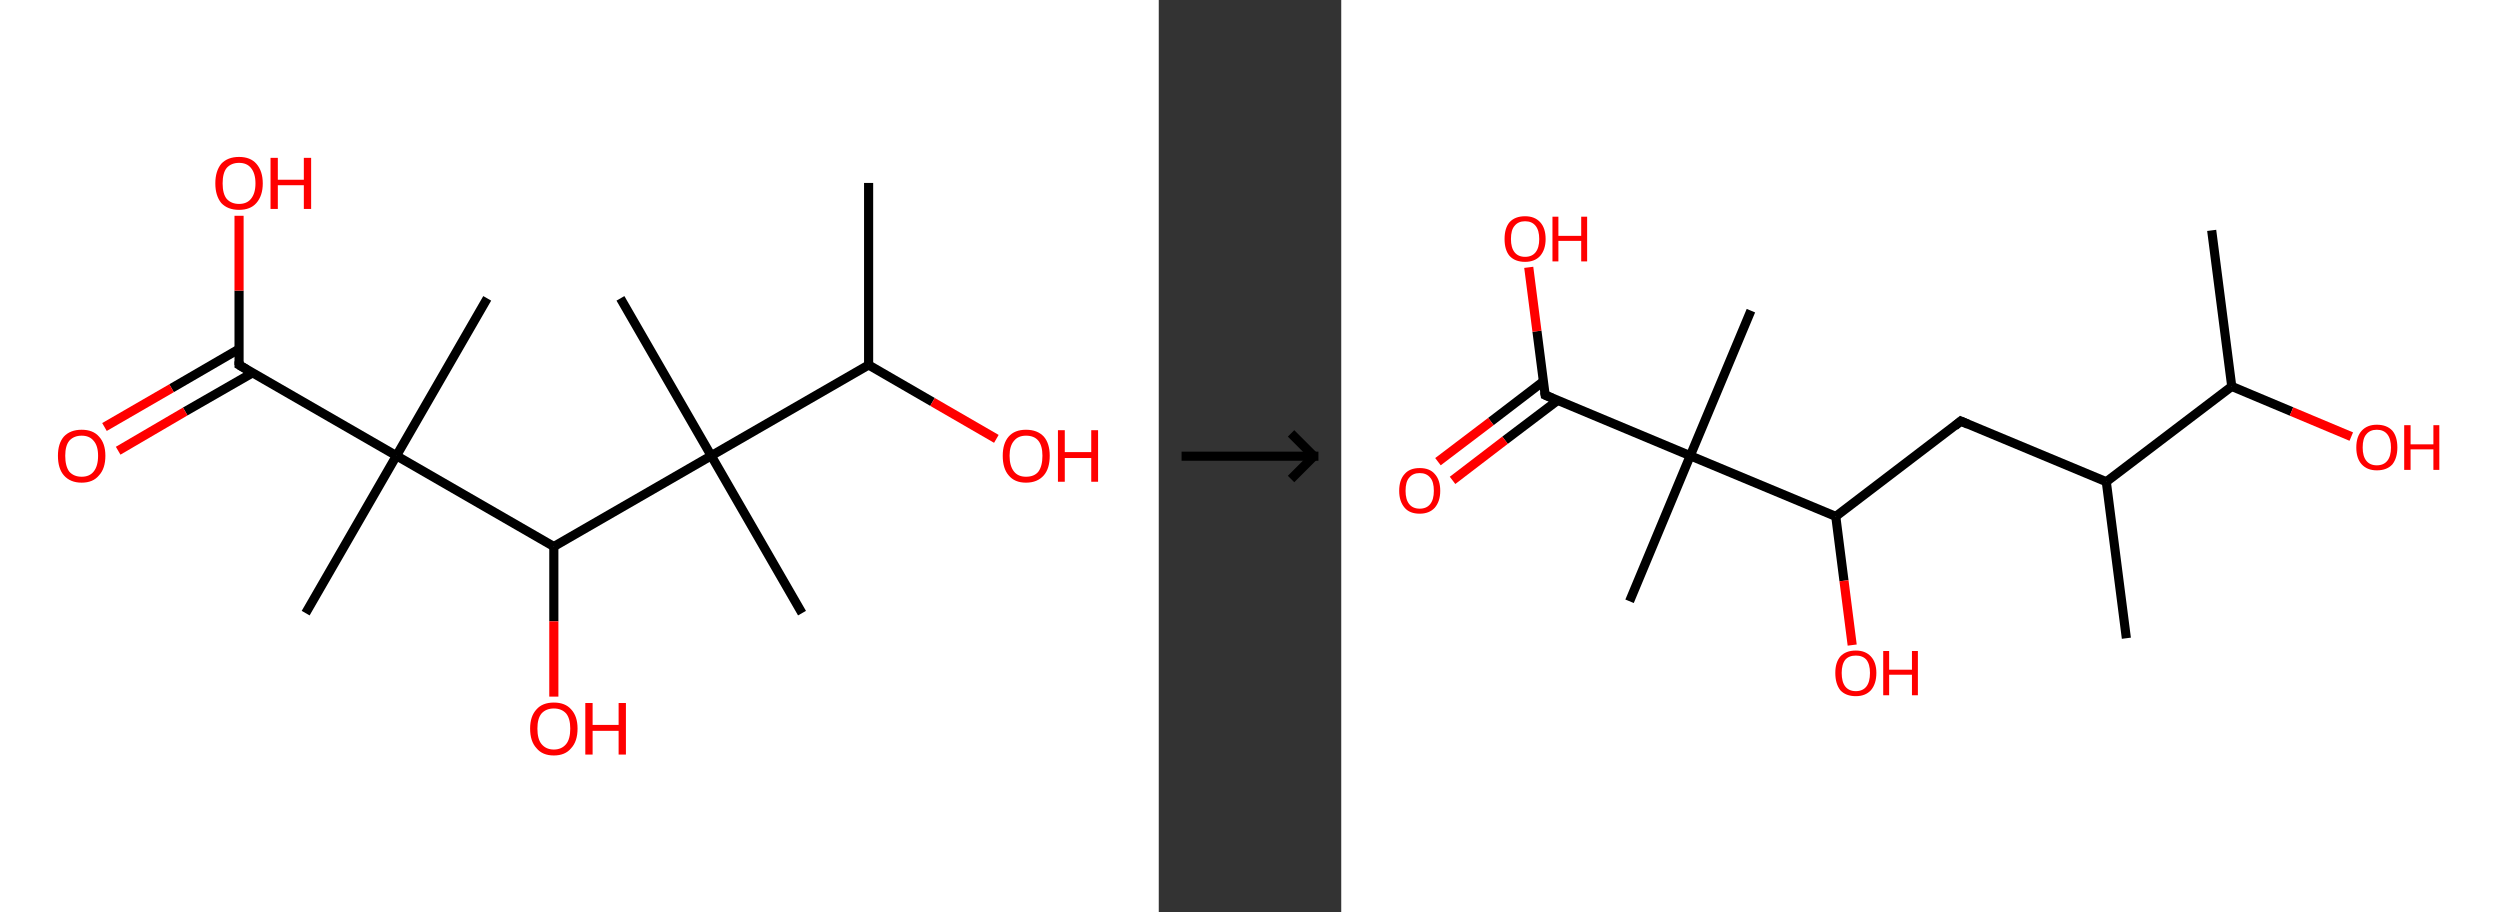 <?xml version='1.0' encoding='ASCII' standalone='yes'?>
<svg xmlns="http://www.w3.org/2000/svg" xmlns:xlink="http://www.w3.org/1999/xlink" version="1.1" width="548.0px" viewBox="0 0 548.0 200.0" height="200.0px">
  <rect x="0" y="0" width="548.0" height="200.0" fill="#333333" stroke="none"/>
  <g>
    <g transform="translate(0, 0) scale(1 1) "><!-- END OF HEADER -->
<rect style="opacity:1.0;fill:#FFFFFF;stroke:none" width="254.0" height="200.0" x="0.0" y="0.0"> </rect>
<path class="bond-0 atom-0 atom-1" d="M 190.4,40.1 L 190.4,80.0" style="fill:none;fill-rule:evenodd;stroke:#000000;stroke-width:2.0px;stroke-linecap:butt;stroke-linejoin:miter;stroke-opacity:1"/>
<path class="bond-1 atom-1 atom-2" d="M 190.4,80.0 L 204.4,88.1" style="fill:none;fill-rule:evenodd;stroke:#000000;stroke-width:2.0px;stroke-linecap:butt;stroke-linejoin:miter;stroke-opacity:1"/>
<path class="bond-1 atom-1 atom-2" d="M 204.4,88.1 L 218.4,96.2" style="fill:none;fill-rule:evenodd;stroke:#FF0000;stroke-width:2.0px;stroke-linecap:butt;stroke-linejoin:miter;stroke-opacity:1"/>
<path class="bond-2 atom-1 atom-3" d="M 190.4,80.0 L 155.9,99.9" style="fill:none;fill-rule:evenodd;stroke:#000000;stroke-width:2.0px;stroke-linecap:butt;stroke-linejoin:miter;stroke-opacity:1"/>
<path class="bond-3 atom-3 atom-4" d="M 155.9,99.9 L 136.0,65.4" style="fill:none;fill-rule:evenodd;stroke:#000000;stroke-width:2.0px;stroke-linecap:butt;stroke-linejoin:miter;stroke-opacity:1"/>
<path class="bond-4 atom-3 atom-5" d="M 155.9,99.9 L 175.8,134.4" style="fill:none;fill-rule:evenodd;stroke:#000000;stroke-width:2.0px;stroke-linecap:butt;stroke-linejoin:miter;stroke-opacity:1"/>
<path class="bond-5 atom-3 atom-6" d="M 155.9,99.9 L 121.4,119.8" style="fill:none;fill-rule:evenodd;stroke:#000000;stroke-width:2.0px;stroke-linecap:butt;stroke-linejoin:miter;stroke-opacity:1"/>
<path class="bond-6 atom-6 atom-7" d="M 121.4,119.8 L 121.4,136.2" style="fill:none;fill-rule:evenodd;stroke:#000000;stroke-width:2.0px;stroke-linecap:butt;stroke-linejoin:miter;stroke-opacity:1"/>
<path class="bond-6 atom-6 atom-7" d="M 121.4,136.2 L 121.4,152.7" style="fill:none;fill-rule:evenodd;stroke:#FF0000;stroke-width:2.0px;stroke-linecap:butt;stroke-linejoin:miter;stroke-opacity:1"/>
<path class="bond-7 atom-6 atom-8" d="M 121.4,119.8 L 86.9,99.9" style="fill:none;fill-rule:evenodd;stroke:#000000;stroke-width:2.0px;stroke-linecap:butt;stroke-linejoin:miter;stroke-opacity:1"/>
<path class="bond-8 atom-8 atom-9" d="M 86.9,99.9 L 106.8,65.4" style="fill:none;fill-rule:evenodd;stroke:#000000;stroke-width:2.0px;stroke-linecap:butt;stroke-linejoin:miter;stroke-opacity:1"/>
<path class="bond-9 atom-8 atom-10" d="M 86.9,99.9 L 67.0,134.4" style="fill:none;fill-rule:evenodd;stroke:#000000;stroke-width:2.0px;stroke-linecap:butt;stroke-linejoin:miter;stroke-opacity:1"/>
<path class="bond-10 atom-8 atom-11" d="M 86.9,99.9 L 52.4,80.0" style="fill:none;fill-rule:evenodd;stroke:#000000;stroke-width:2.0px;stroke-linecap:butt;stroke-linejoin:miter;stroke-opacity:1"/>
<path class="bond-11 atom-11 atom-12" d="M 52.4,76.5 L 37.6,85.1" style="fill:none;fill-rule:evenodd;stroke:#000000;stroke-width:2.0px;stroke-linecap:butt;stroke-linejoin:miter;stroke-opacity:1"/>
<path class="bond-11 atom-11 atom-12" d="M 37.6,85.1 L 22.9,93.6" style="fill:none;fill-rule:evenodd;stroke:#FF0000;stroke-width:2.0px;stroke-linecap:butt;stroke-linejoin:miter;stroke-opacity:1"/>
<path class="bond-11 atom-11 atom-12" d="M 55.4,81.7 L 40.6,90.2" style="fill:none;fill-rule:evenodd;stroke:#000000;stroke-width:2.0px;stroke-linecap:butt;stroke-linejoin:miter;stroke-opacity:1"/>
<path class="bond-11 atom-11 atom-12" d="M 40.6,90.2 L 25.9,98.8" style="fill:none;fill-rule:evenodd;stroke:#FF0000;stroke-width:2.0px;stroke-linecap:butt;stroke-linejoin:miter;stroke-opacity:1"/>
<path class="bond-12 atom-11 atom-13" d="M 52.4,80.0 L 52.4,63.7" style="fill:none;fill-rule:evenodd;stroke:#000000;stroke-width:2.0px;stroke-linecap:butt;stroke-linejoin:miter;stroke-opacity:1"/>
<path class="bond-12 atom-11 atom-13" d="M 52.4,63.7 L 52.4,47.3" style="fill:none;fill-rule:evenodd;stroke:#FF0000;stroke-width:2.0px;stroke-linecap:butt;stroke-linejoin:miter;stroke-opacity:1"/>
<path d="M 54.1,81.0 L 52.4,80.0 L 52.4,79.2" style="fill:none;stroke:#000000;stroke-width:2.0px;stroke-linecap:butt;stroke-linejoin:miter;stroke-opacity:1;"/>
<path class="atom-2" d="M 219.8 99.9 Q 219.8 97.2, 221.1 95.7 Q 222.4 94.2, 224.9 94.2 Q 227.4 94.2, 228.8 95.7 Q 230.1 97.2, 230.1 99.9 Q 230.1 102.7, 228.8 104.2 Q 227.4 105.8, 224.9 105.8 Q 222.4 105.8, 221.1 104.2 Q 219.8 102.7, 219.8 99.9 M 224.9 104.5 Q 226.7 104.5, 227.6 103.4 Q 228.5 102.2, 228.5 99.9 Q 228.5 97.7, 227.6 96.6 Q 226.7 95.5, 224.9 95.5 Q 223.2 95.5, 222.3 96.6 Q 221.3 97.7, 221.3 99.9 Q 221.3 102.2, 222.3 103.4 Q 223.2 104.5, 224.9 104.5 " fill="#FF0000"/>
<path class="atom-2" d="M 231.9 94.3 L 233.4 94.3 L 233.4 99.1 L 239.2 99.1 L 239.2 94.3 L 240.7 94.3 L 240.7 105.6 L 239.2 105.6 L 239.2 100.4 L 233.4 100.4 L 233.4 105.6 L 231.9 105.6 L 231.9 94.3 " fill="#FF0000"/>
<path class="atom-7" d="M 116.2 159.7 Q 116.2 157.0, 117.6 155.5 Q 118.9 154.0, 121.4 154.0 Q 123.9 154.0, 125.2 155.5 Q 126.6 157.0, 126.6 159.7 Q 126.6 162.5, 125.2 164.0 Q 123.9 165.6, 121.4 165.6 Q 118.9 165.6, 117.6 164.0 Q 116.2 162.5, 116.2 159.7 M 121.4 164.3 Q 123.1 164.3, 124.1 163.1 Q 125.0 162.0, 125.0 159.7 Q 125.0 157.5, 124.1 156.4 Q 123.1 155.3, 121.4 155.3 Q 119.7 155.3, 118.7 156.4 Q 117.8 157.5, 117.8 159.7 Q 117.8 162.0, 118.7 163.1 Q 119.7 164.3, 121.4 164.3 " fill="#FF0000"/>
<path class="atom-7" d="M 128.3 154.1 L 129.9 154.1 L 129.9 158.9 L 135.6 158.9 L 135.6 154.1 L 137.2 154.1 L 137.2 165.4 L 135.6 165.4 L 135.6 160.2 L 129.9 160.2 L 129.9 165.4 L 128.3 165.4 L 128.3 154.1 " fill="#FF0000"/>
<path class="atom-12" d="M 12.7 99.9 Q 12.7 97.2, 14.0 95.7 Q 15.4 94.2, 17.9 94.2 Q 20.4 94.2, 21.7 95.7 Q 23.1 97.2, 23.1 99.9 Q 23.1 102.7, 21.7 104.2 Q 20.4 105.8, 17.9 105.8 Q 15.4 105.8, 14.0 104.2 Q 12.7 102.7, 12.7 99.9 M 17.9 104.5 Q 19.6 104.5, 20.5 103.4 Q 21.5 102.2, 21.5 99.9 Q 21.5 97.7, 20.5 96.6 Q 19.6 95.5, 17.9 95.5 Q 16.2 95.5, 15.2 96.6 Q 14.3 97.7, 14.3 99.9 Q 14.3 102.2, 15.2 103.4 Q 16.2 104.5, 17.9 104.5 " fill="#FF0000"/>
<path class="atom-13" d="M 47.2 40.2 Q 47.2 37.5, 48.5 35.9 Q 49.9 34.4, 52.4 34.4 Q 54.9 34.4, 56.2 35.9 Q 57.6 37.5, 57.6 40.2 Q 57.6 42.9, 56.2 44.5 Q 54.9 46.0, 52.4 46.0 Q 49.9 46.0, 48.5 44.5 Q 47.2 42.9, 47.2 40.2 M 52.4 44.7 Q 54.1 44.7, 55.0 43.6 Q 56.0 42.4, 56.0 40.2 Q 56.0 38.0, 55.0 36.8 Q 54.1 35.7, 52.4 35.7 Q 50.7 35.7, 49.7 36.8 Q 48.8 37.9, 48.8 40.2 Q 48.8 42.5, 49.7 43.6 Q 50.7 44.7, 52.4 44.7 " fill="#FF0000"/>
<path class="atom-13" d="M 59.3 34.6 L 60.9 34.6 L 60.9 39.4 L 66.6 39.4 L 66.6 34.6 L 68.2 34.6 L 68.2 45.8 L 66.6 45.8 L 66.6 40.6 L 60.9 40.6 L 60.9 45.8 L 59.3 45.8 L 59.3 34.6 " fill="#FF0000"/>
</g>
    <g transform="translate(254, 0) scale(1 1) "><line x1="5" y1="100" x2="35" y2="100" style="stroke:rgb(0,0,0);stroke-width:2"/>
  <line x1="34" y1="100" x2="29" y2="95" style="stroke:rgb(0,0,0);stroke-width:2"/>
  <line x1="34" y1="100" x2="29" y2="105" style="stroke:rgb(0,0,0);stroke-width:2"/>
</g>
    <g transform="translate(294.0, 0) scale(1 1) "><!-- END OF HEADER -->
<rect style="opacity:1.0;fill:#FFFFFF;stroke:none" width="254.0" height="200.0" x="0.0" y="0.0"> </rect>
<path class="bond-0 atom-0 atom-1" d="M 190.8,50.5 L 195.2,84.7" style="fill:none;fill-rule:evenodd;stroke:#000000;stroke-width:2.0px;stroke-linecap:butt;stroke-linejoin:miter;stroke-opacity:1"/>
<path class="bond-1 atom-1 atom-2" d="M 195.2,84.7 L 208.3,90.2" style="fill:none;fill-rule:evenodd;stroke:#000000;stroke-width:2.0px;stroke-linecap:butt;stroke-linejoin:miter;stroke-opacity:1"/>
<path class="bond-1 atom-1 atom-2" d="M 208.3,90.2 L 221.4,95.7" style="fill:none;fill-rule:evenodd;stroke:#FF0000;stroke-width:2.0px;stroke-linecap:butt;stroke-linejoin:miter;stroke-opacity:1"/>
<path class="bond-2 atom-1 atom-3" d="M 195.2,84.7 L 167.7,105.6" style="fill:none;fill-rule:evenodd;stroke:#000000;stroke-width:2.0px;stroke-linecap:butt;stroke-linejoin:miter;stroke-opacity:1"/>
<path class="bond-3 atom-3 atom-4" d="M 167.7,105.6 L 172.1,139.9" style="fill:none;fill-rule:evenodd;stroke:#000000;stroke-width:2.0px;stroke-linecap:butt;stroke-linejoin:miter;stroke-opacity:1"/>
<path class="bond-4 atom-3 atom-5" d="M 167.7,105.6 L 135.8,92.3" style="fill:none;fill-rule:evenodd;stroke:#000000;stroke-width:2.0px;stroke-linecap:butt;stroke-linejoin:miter;stroke-opacity:1"/>
<path class="bond-5 atom-5 atom-6" d="M 135.8,92.3 L 108.4,113.2" style="fill:none;fill-rule:evenodd;stroke:#000000;stroke-width:2.0px;stroke-linecap:butt;stroke-linejoin:miter;stroke-opacity:1"/>
<path class="bond-6 atom-6 atom-7" d="M 108.4,113.2 L 110.2,127.3" style="fill:none;fill-rule:evenodd;stroke:#000000;stroke-width:2.0px;stroke-linecap:butt;stroke-linejoin:miter;stroke-opacity:1"/>
<path class="bond-6 atom-6 atom-7" d="M 110.2,127.3 L 112.0,141.4" style="fill:none;fill-rule:evenodd;stroke:#FF0000;stroke-width:2.0px;stroke-linecap:butt;stroke-linejoin:miter;stroke-opacity:1"/>
<path class="bond-7 atom-6 atom-8" d="M 108.4,113.2 L 76.5,99.9" style="fill:none;fill-rule:evenodd;stroke:#000000;stroke-width:2.0px;stroke-linecap:butt;stroke-linejoin:miter;stroke-opacity:1"/>
<path class="bond-8 atom-8 atom-9" d="M 76.5,99.9 L 89.8,68.1" style="fill:none;fill-rule:evenodd;stroke:#000000;stroke-width:2.0px;stroke-linecap:butt;stroke-linejoin:miter;stroke-opacity:1"/>
<path class="bond-9 atom-8 atom-10" d="M 76.5,99.9 L 63.2,131.8" style="fill:none;fill-rule:evenodd;stroke:#000000;stroke-width:2.0px;stroke-linecap:butt;stroke-linejoin:miter;stroke-opacity:1"/>
<path class="bond-10 atom-8 atom-11" d="M 76.5,99.9 L 44.7,86.6" style="fill:none;fill-rule:evenodd;stroke:#000000;stroke-width:2.0px;stroke-linecap:butt;stroke-linejoin:miter;stroke-opacity:1"/>
<path class="bond-11 atom-11 atom-12" d="M 44.3,83.6 L 32.8,92.4" style="fill:none;fill-rule:evenodd;stroke:#000000;stroke-width:2.0px;stroke-linecap:butt;stroke-linejoin:miter;stroke-opacity:1"/>
<path class="bond-11 atom-11 atom-12" d="M 32.8,92.4 L 21.2,101.2" style="fill:none;fill-rule:evenodd;stroke:#FF0000;stroke-width:2.0px;stroke-linecap:butt;stroke-linejoin:miter;stroke-opacity:1"/>
<path class="bond-11 atom-11 atom-12" d="M 47.4,87.8 L 35.9,96.5" style="fill:none;fill-rule:evenodd;stroke:#000000;stroke-width:2.0px;stroke-linecap:butt;stroke-linejoin:miter;stroke-opacity:1"/>
<path class="bond-11 atom-11 atom-12" d="M 35.9,96.5 L 24.4,105.3" style="fill:none;fill-rule:evenodd;stroke:#FF0000;stroke-width:2.0px;stroke-linecap:butt;stroke-linejoin:miter;stroke-opacity:1"/>
<path class="bond-12 atom-11 atom-13" d="M 44.7,86.6 L 42.9,72.6" style="fill:none;fill-rule:evenodd;stroke:#000000;stroke-width:2.0px;stroke-linecap:butt;stroke-linejoin:miter;stroke-opacity:1"/>
<path class="bond-12 atom-11 atom-13" d="M 42.9,72.6 L 41.1,58.6" style="fill:none;fill-rule:evenodd;stroke:#FF0000;stroke-width:2.0px;stroke-linecap:butt;stroke-linejoin:miter;stroke-opacity:1"/>
<path d="M 137.4,93.0 L 135.8,92.3 L 134.5,93.4" style="fill:none;stroke:#000000;stroke-width:2.0px;stroke-linecap:butt;stroke-linejoin:miter;stroke-opacity:1;"/>
<path d="M 46.3,87.3 L 44.7,86.6 L 44.6,85.9" style="fill:none;stroke:#000000;stroke-width:2.0px;stroke-linecap:butt;stroke-linejoin:miter;stroke-opacity:1;"/>
<path class="atom-2" d="M 222.5 98.1 Q 222.5 95.7, 223.7 94.4 Q 224.9 93.1, 227.0 93.1 Q 229.2 93.1, 230.4 94.4 Q 231.5 95.7, 231.5 98.1 Q 231.5 100.4, 230.4 101.8 Q 229.2 103.1, 227.0 103.1 Q 224.9 103.1, 223.7 101.8 Q 222.5 100.5, 222.5 98.1 M 227.0 102.0 Q 228.5 102.0, 229.3 101.0 Q 230.1 100.0, 230.1 98.1 Q 230.1 96.2, 229.3 95.2 Q 228.5 94.2, 227.0 94.2 Q 225.5 94.2, 224.7 95.2 Q 223.9 96.1, 223.9 98.1 Q 223.9 100.0, 224.7 101.0 Q 225.5 102.0, 227.0 102.0 " fill="#FF0000"/>
<path class="atom-2" d="M 233.0 93.2 L 234.4 93.2 L 234.4 97.4 L 239.4 97.4 L 239.4 93.2 L 240.7 93.2 L 240.7 103.0 L 239.4 103.0 L 239.4 98.5 L 234.4 98.5 L 234.4 103.0 L 233.0 103.0 L 233.0 93.2 " fill="#FF0000"/>
<path class="atom-7" d="M 108.3 147.5 Q 108.3 145.2, 109.4 143.9 Q 110.6 142.6, 112.8 142.6 Q 114.9 142.6, 116.1 143.9 Q 117.3 145.2, 117.3 147.5 Q 117.3 149.9, 116.1 151.3 Q 114.9 152.6, 112.8 152.6 Q 110.6 152.6, 109.4 151.3 Q 108.3 149.9, 108.3 147.5 M 112.8 151.5 Q 114.3 151.5, 115.1 150.5 Q 115.9 149.5, 115.9 147.5 Q 115.9 145.6, 115.1 144.6 Q 114.3 143.7, 112.8 143.7 Q 111.3 143.7, 110.5 144.6 Q 109.7 145.6, 109.7 147.5 Q 109.7 149.5, 110.5 150.5 Q 111.3 151.5, 112.8 151.5 " fill="#FF0000"/>
<path class="atom-7" d="M 118.8 142.7 L 120.1 142.7 L 120.1 146.8 L 125.1 146.8 L 125.1 142.7 L 126.4 142.7 L 126.4 152.4 L 125.1 152.4 L 125.1 147.9 L 120.1 147.9 L 120.1 152.4 L 118.8 152.4 L 118.8 142.7 " fill="#FF0000"/>
<path class="atom-12" d="M 12.7 107.6 Q 12.7 105.2, 13.9 103.9 Q 15.0 102.6, 17.2 102.6 Q 19.4 102.6, 20.5 103.9 Q 21.7 105.2, 21.7 107.6 Q 21.7 109.9, 20.5 111.3 Q 19.3 112.6, 17.2 112.6 Q 15.0 112.6, 13.9 111.3 Q 12.7 109.9, 12.7 107.6 M 17.2 111.5 Q 18.7 111.5, 19.5 110.5 Q 20.3 109.5, 20.3 107.6 Q 20.3 105.6, 19.5 104.7 Q 18.7 103.7, 17.2 103.7 Q 15.7 103.7, 14.9 104.7 Q 14.1 105.6, 14.1 107.6 Q 14.1 109.5, 14.9 110.5 Q 15.7 111.5, 17.2 111.5 " fill="#FF0000"/>
<path class="atom-13" d="M 35.8 52.4 Q 35.8 50.0, 36.9 48.7 Q 38.1 47.4, 40.3 47.4 Q 42.4 47.4, 43.6 48.7 Q 44.8 50.0, 44.8 52.4 Q 44.8 54.7, 43.6 56.1 Q 42.4 57.4, 40.3 57.4 Q 38.1 57.4, 36.9 56.1 Q 35.8 54.8, 35.8 52.4 M 40.3 56.3 Q 41.8 56.3, 42.6 55.3 Q 43.4 54.3, 43.4 52.4 Q 43.4 50.5, 42.6 49.5 Q 41.8 48.5, 40.3 48.5 Q 38.8 48.5, 38.0 49.5 Q 37.2 50.4, 37.2 52.4 Q 37.2 54.3, 38.0 55.3 Q 38.8 56.3, 40.3 56.3 " fill="#FF0000"/>
<path class="atom-13" d="M 46.3 47.5 L 47.6 47.5 L 47.6 51.7 L 52.6 51.7 L 52.6 47.5 L 53.9 47.5 L 53.9 57.3 L 52.6 57.3 L 52.6 52.8 L 47.6 52.8 L 47.6 57.3 L 46.3 57.3 L 46.3 47.5 " fill="#FF0000"/>
</g>
  </g>
</svg>
